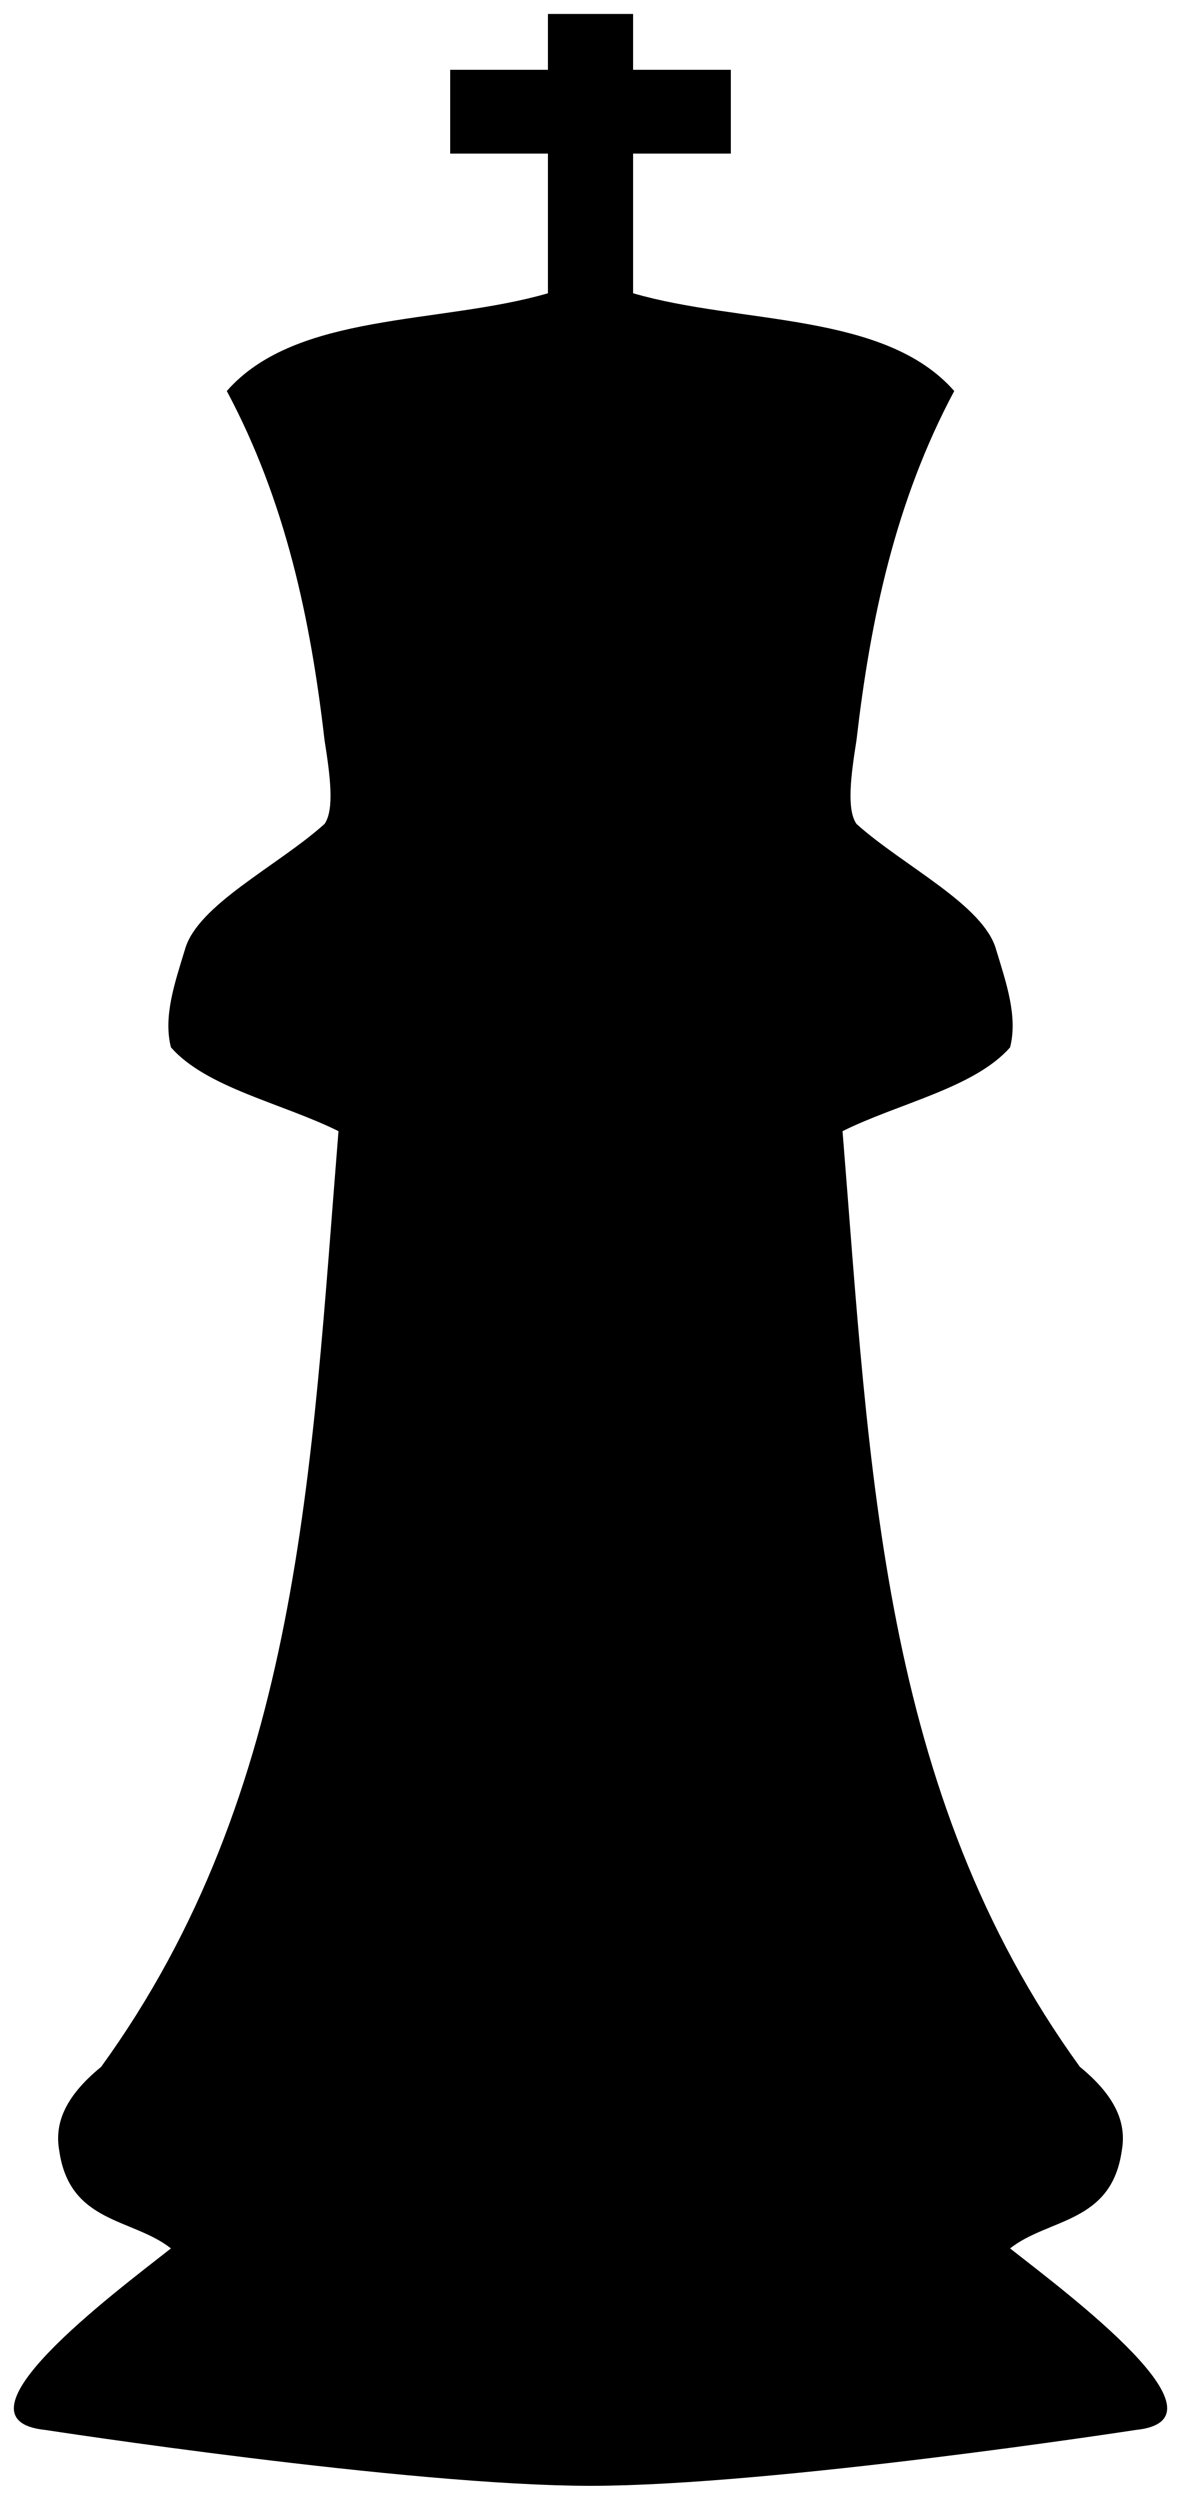 <svg xmlns="http://www.w3.org/2000/svg" xmlns:xlink="http://www.w3.org/1999/xlink" version="1.1"
  viewBox="0 0 422.923 895" xml:space="preserve"
   >
  <path
    style="stroke-width:8.95px;stroke-linecap:butt;stroke-linejoin:miter;stroke-miterlimit:4;stroke-opacity:1;stroke-dasharray:none;fill-opacity:1"
    transform="translate(-140.212,-110.938)"
    d="m 156.429,980.934 c -36.076,-3.696 24.331,-48.756 45,-65 -13.837,-10.91 -36.307,-8.873 -40,-35 -1.649,-9.169 1.46,-18.933 15,-30 71.501,-98.721 75.162,-213.718 85,-335 -20.034,-9.979 -47.227,-15.483 -60,-30 -2.811,-11.027 1.36,-23.051 5,-35 4.405,-16.022 33.333,-30 50,-45 3.607,-5.19 2.007,-17.324 0,-30 -4.98,-43.24 -13.928,-85.546 -35,-125 24.934,-28.416 76.332,-23.752 115,-35 l 0,-50 -35,0 0,-30 35,0 0,-20 15.25,-5e-5 15.25,-6e-5 0,20 35,0 0,30 -35,0 0,50 c 38.668,11.248 90.066,6.584 115,35 -21.072,39.454 -30.02,81.76 -35,125 -2.007,12.676 -3.607,24.81 0,30 16.667,15 45.595,28.978 50,45 3.64,11.949 7.811,23.973 5,35 -12.773,14.517 -39.966,20.021 -60,30 9.838,121.282 13.499,236.279 85,335 13.54,11.067 16.649,20.831 15,30 -3.693,26.127 -26.163,24.09 -40,35 20.669,16.244 81.076,61.304 45,65 0,0 -129.826,20.004 -195.25,20.004 -65.424,0 -195.25,-20.004 -195.25,-20.004 z"
  />
</svg>